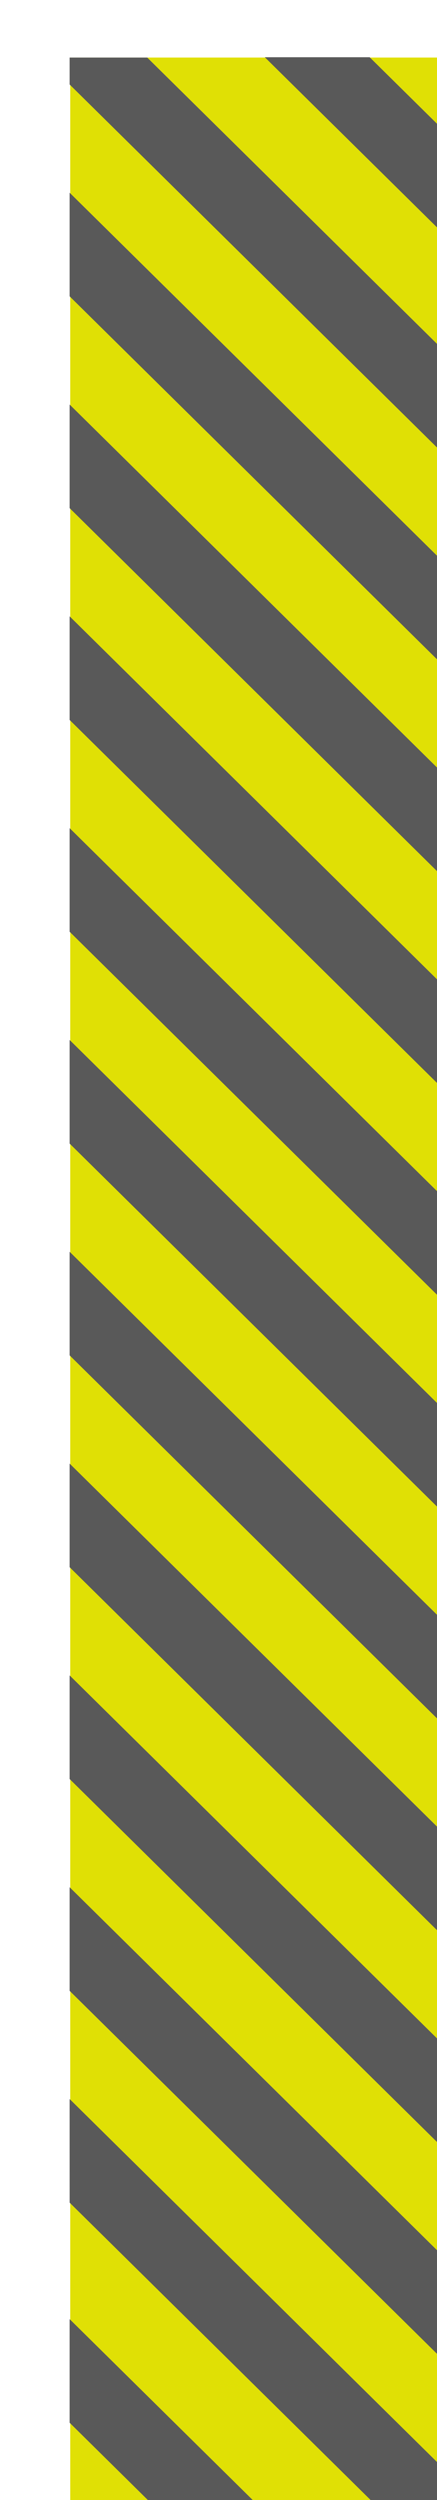 <svg xmlns="http://www.w3.org/2000/svg" width="113.546" height="648.867" viewBox="0 0 30.042 171.679"><path d="M-8844.329 10771.902v23.814l-137.595.233v-24.047z" style="fill:#e0e005;stroke-width:2.628;stroke-linecap:round" transform="matrix(0 -1.248 1.248 0 -13438.505 -11033.771)"/><path d="m-8950.705 10771.868-23.768 24.081h5.701l23.768-24.081zM-8939.05 10771.868l-23.768 24.081h5.701l23.768-24.081zM-8845.811 10771.868l-23.769 24.081h5.702l19.548-19.806v-4.275zM-8844.312 10782.62l-13.156 13.329h5.702l7.454-7.553zM-8962.36 10771.869l-19.547 19.804v4.276h1.48l23.769-24.081zM-8974.47 10771.868l-7.454 7.552v5.776l13.155-13.328zM-8927.395 10771.868l-23.768 24.081h5.7l23.769-24.081zM-8915.74 10771.868l-23.768 24.081h5.7l23.769-24.081zM-8904.086 10771.868l-23.768 24.081h5.701l23.768-24.081zM-8892.43 10771.868l-23.769 24.081h5.701l23.768-24.081zM-8869.121 10771.868l-23.769 24.081h5.702l23.767-24.081zM-8880.776 10771.868l-23.768 24.081h5.7l23.769-24.081zM-8857.467 10771.868l-23.768 24.081h5.701l23.768-24.081z" style="fill:#595959;fill-opacity:1;stroke-width:.995;stroke-linecap:round" transform="matrix(0 -1.248 1.248 0 -13438.505 -11033.771)"/></svg>